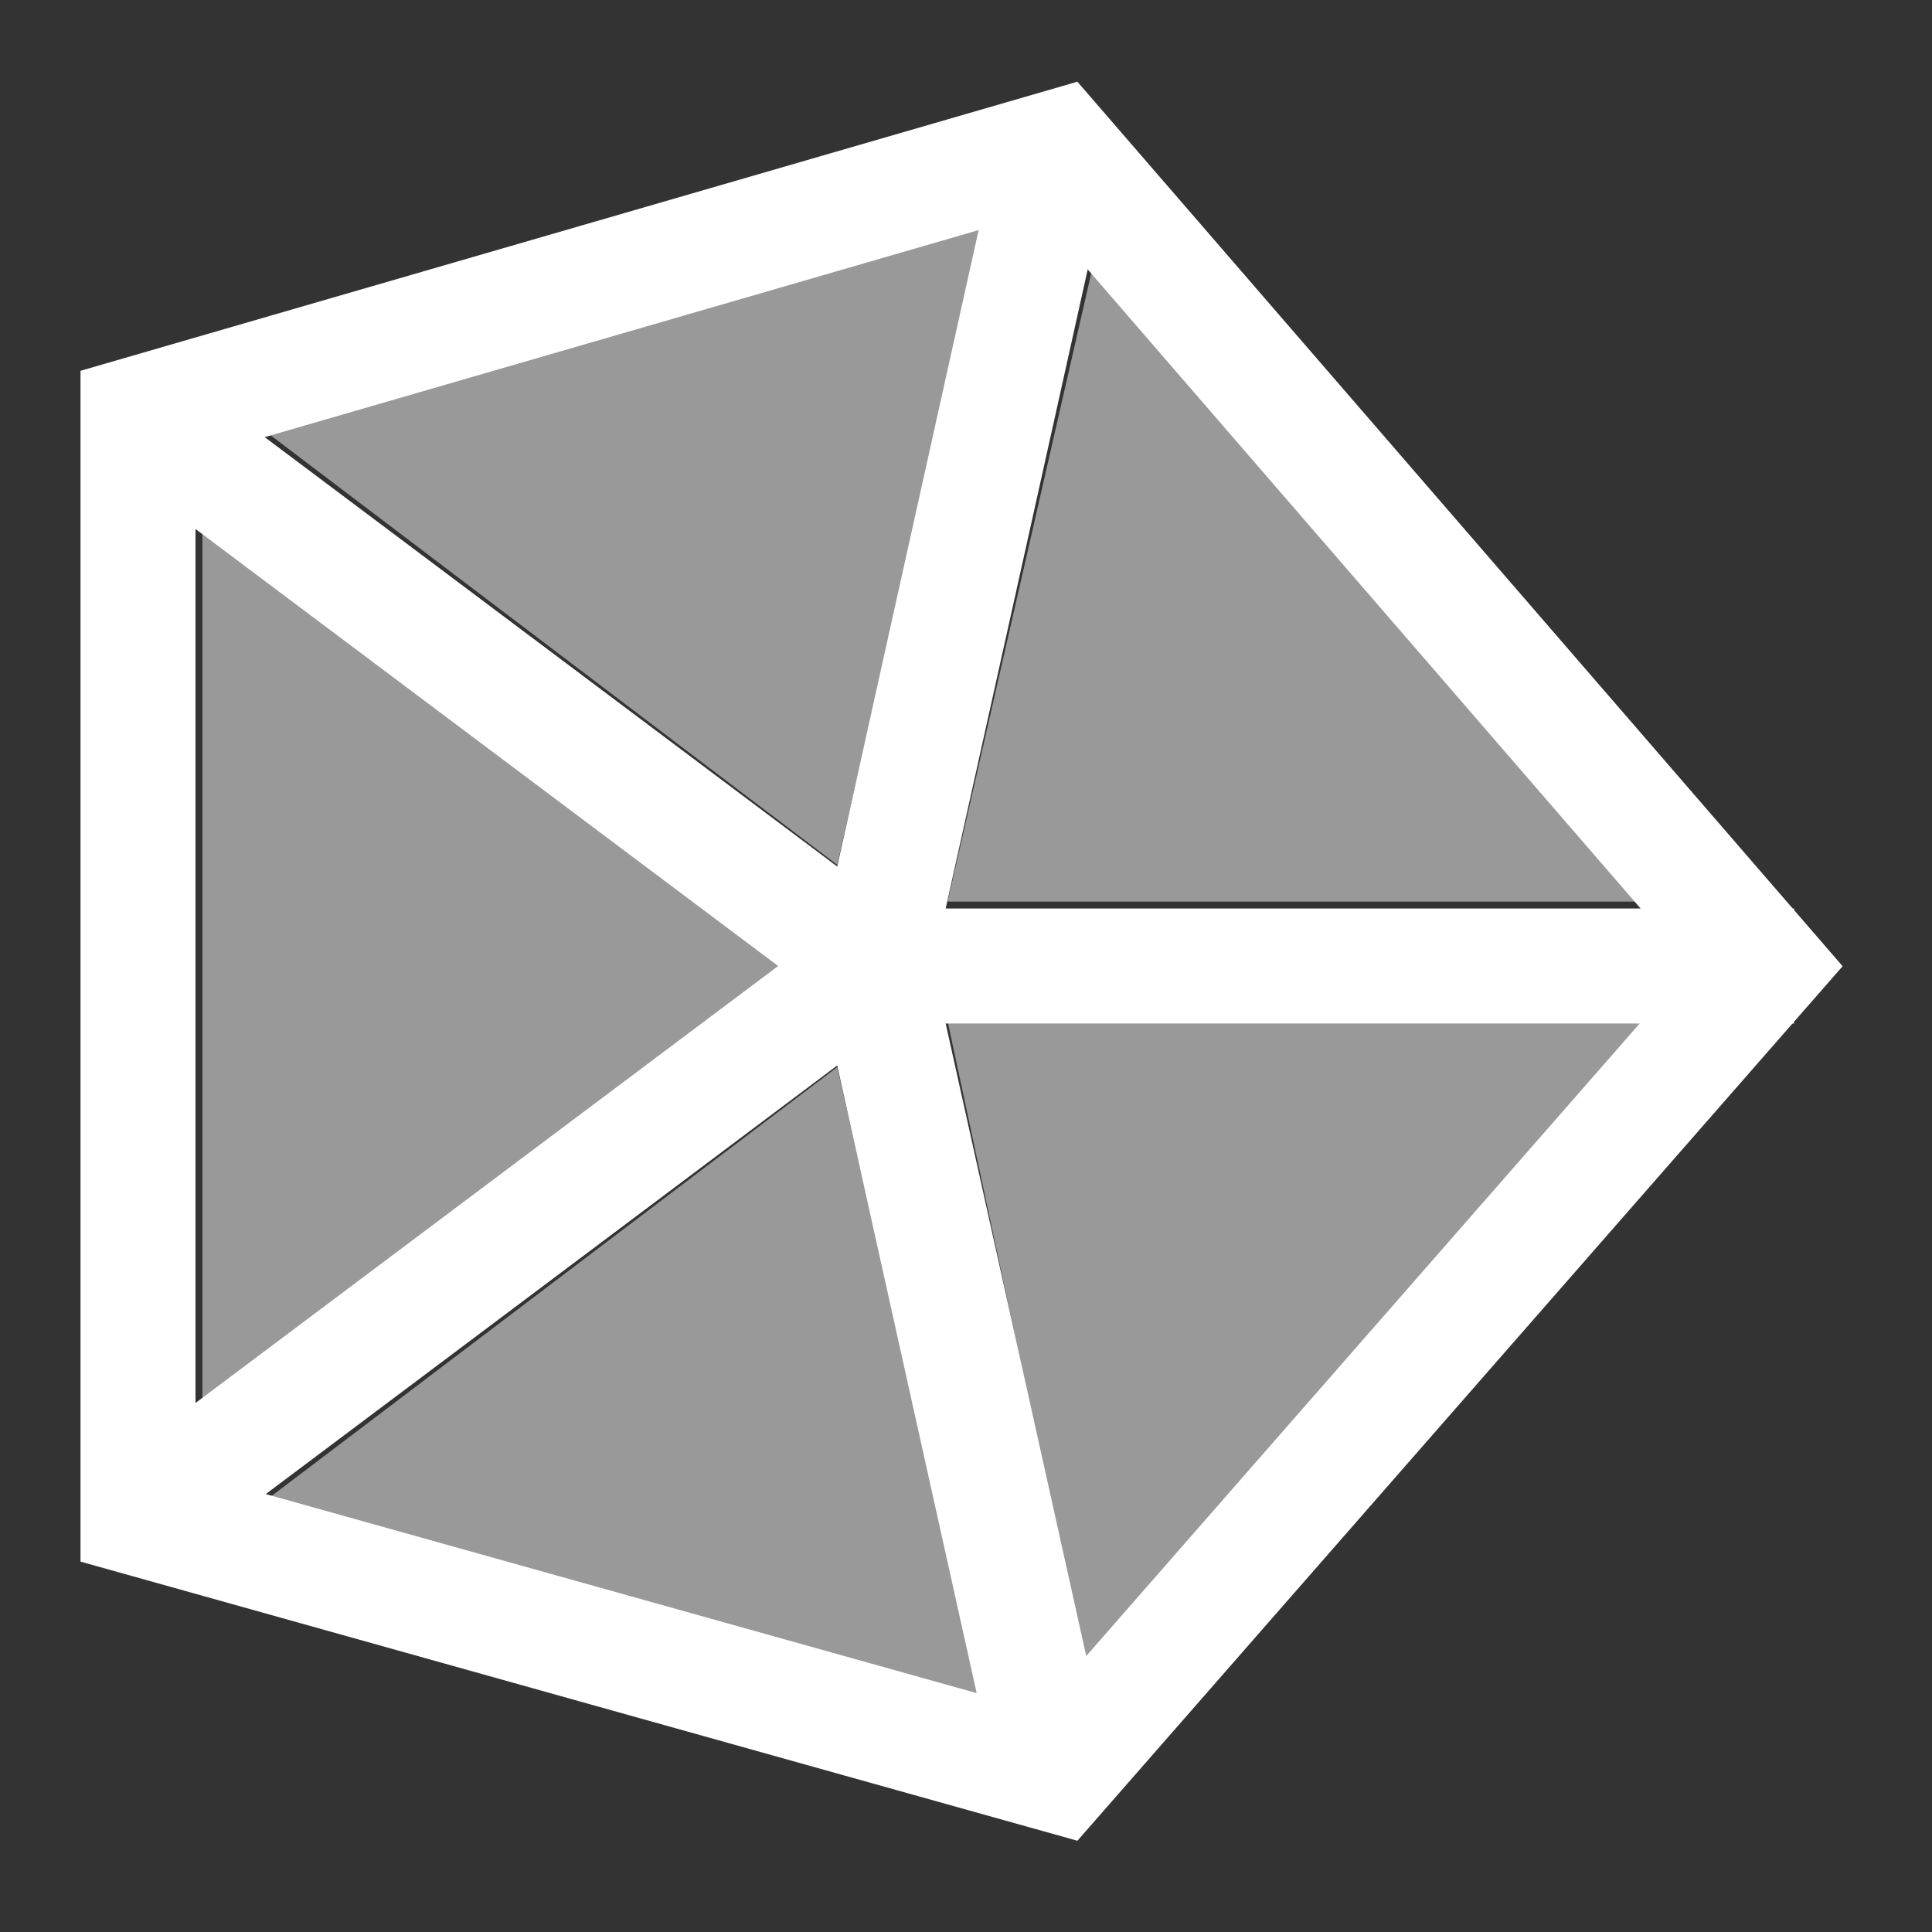 <svg width="21" height="21" viewBox="0 0 21 21" fill="none" xmlns="http://www.w3.org/2000/svg">
<rect x="0" y="0" width="21" height="21" fill="#333333" stroke="none"/>
<path d="M9.5 10.5L11.5 1.5" stroke="white" stroke-width="1.25" stroke-miterlimit="10"/>
<path d="M9.5 10.5H19.5" stroke="white" stroke-width="1.25" stroke-miterlimit="10"/>
<path d="M9.5 10.5L1.5 4.5" stroke="white" stroke-width="1.25" stroke-miterlimit="10"/>
<path d="M9.5 10.5L11.5 19.5" stroke="white" stroke-width="1.25" stroke-miterlimit="10"/>
<path d="M9.5 10.5L1.5 16.5" stroke="white" stroke-width="1.25" stroke-miterlimit="10"/>
<path fill-rule="evenodd" clip-rule="evenodd" d="M1.5 4.5L11.5 1.6L19.2 10.5L11.5 19.3L1.5 16.5V4.5Z" stroke="white" stroke-width="1.25" stroke-miterlimit="10"/>
<path opacity="0.5" d="M8.5 10.5L2.2 15.2V5.7L8.5 10.5ZM2.9 4.7L10.7 2.4L9.1 9.4L2.9 4.7ZM9.1 11.6L10.7 18.6L2.9 16.3L9.1 11.6ZM10.3 11.1H18.1L11.8 18.1L10.3 11.1ZM10.3 9.8L11.9 2.8L18.2 9.8H10.3Z" fill="white"/>
</svg>

